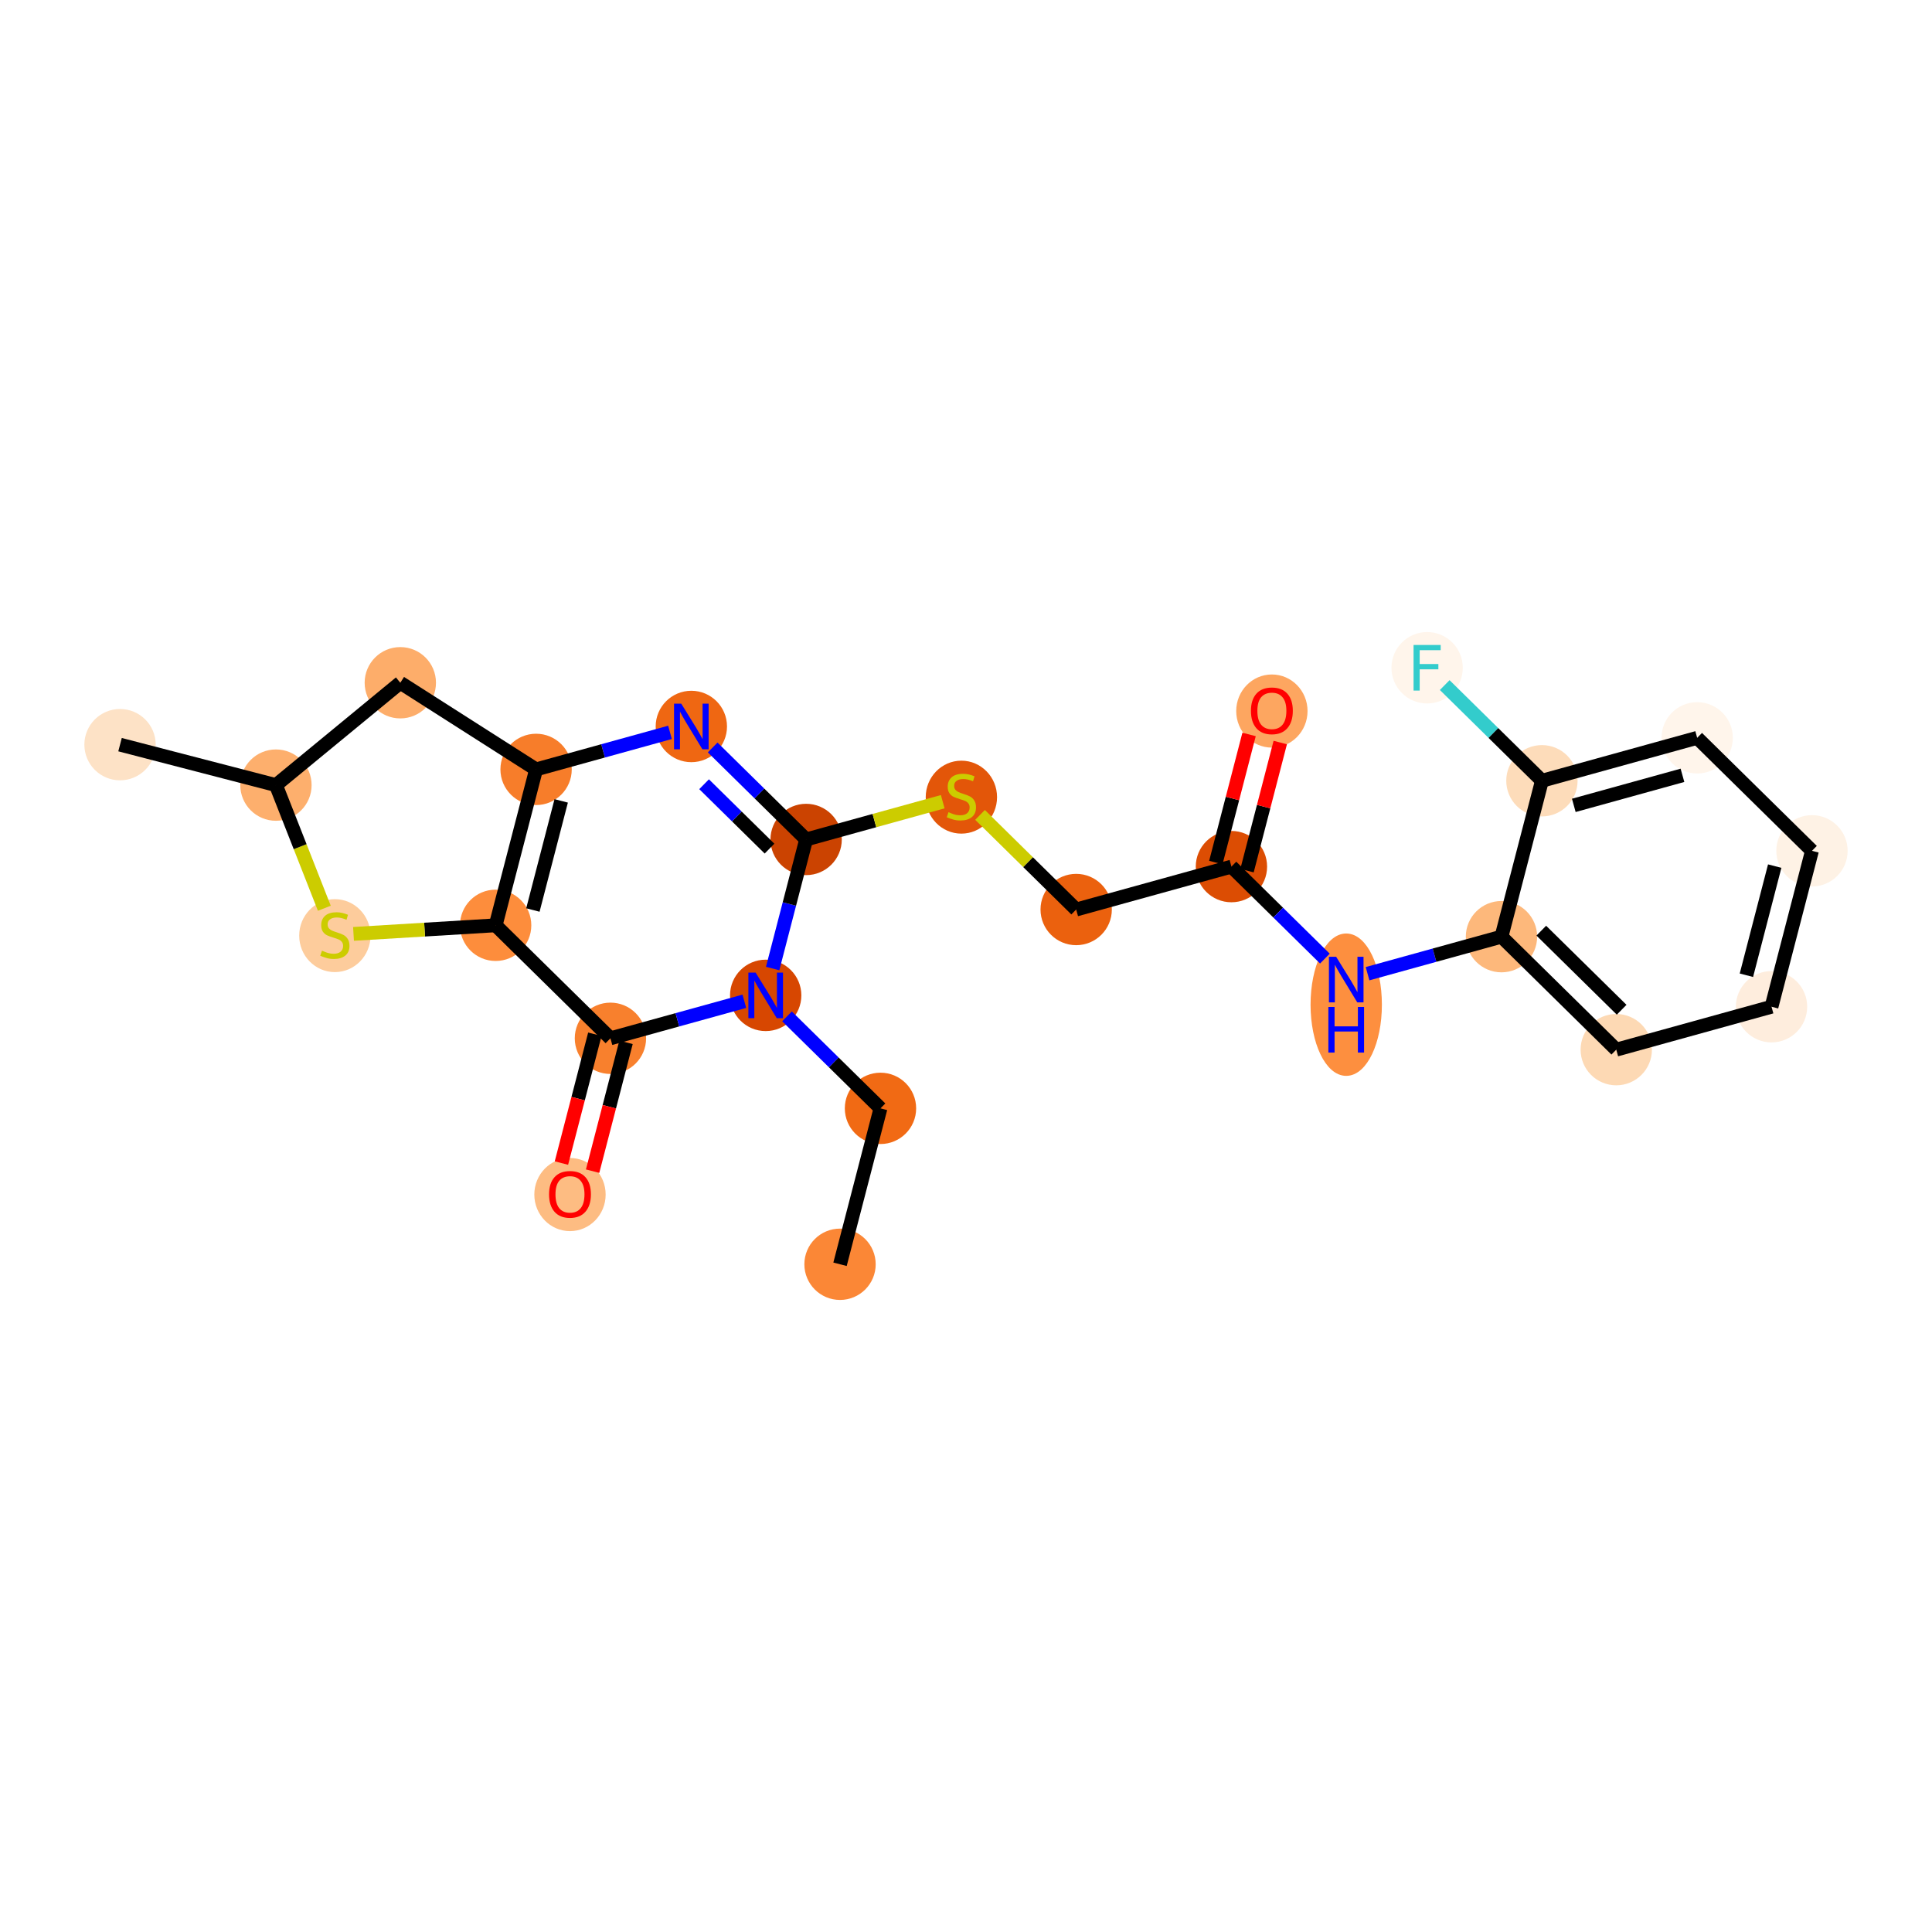 <?xml version='1.0' encoding='iso-8859-1'?>
<svg version='1.1' baseProfile='full'
              xmlns='http://www.w3.org/2000/svg'
                      xmlns:rdkit='http://www.rdkit.org/xml'
                      xmlns:xlink='http://www.w3.org/1999/xlink'
                  xml:space='preserve'
width='280px' height='280px' viewBox='0 0 280 280'>
<!-- END OF HEADER -->
<rect style='opacity:1.0;fill:#FFFFFF;stroke:none' width='280' height='280' x='0' y='0'> </rect>
<ellipse cx='121.743' cy='183.228' rx='4.669' ry='4.669'  style='fill:#FB8736;fill-rule:evenodd;stroke:#FB8736;stroke-width:1.0px;stroke-linecap:butt;stroke-linejoin:miter;stroke-opacity:1' />
<ellipse cx='127.606' cy='160.632' rx='4.669' ry='4.669'  style='fill:#F16A14;fill-rule:evenodd;stroke:#F16A14;stroke-width:1.0px;stroke-linecap:butt;stroke-linejoin:miter;stroke-opacity:1' />
<ellipse cx='110.969' cy='144.257' rx='4.669' ry='4.675'  style='fill:#D74701;fill-rule:evenodd;stroke:#D74701;stroke-width:1.0px;stroke-linecap:butt;stroke-linejoin:miter;stroke-opacity:1' />
<ellipse cx='116.831' cy='121.661' rx='4.669' ry='4.669'  style='fill:#CB4301;fill-rule:evenodd;stroke:#CB4301;stroke-width:1.0px;stroke-linecap:butt;stroke-linejoin:miter;stroke-opacity:1' />
<ellipse cx='139.331' cy='115.529' rx='4.669' ry='4.787'  style='fill:#E35609;fill-rule:evenodd;stroke:#E35609;stroke-width:1.0px;stroke-linecap:butt;stroke-linejoin:miter;stroke-opacity:1' />
<ellipse cx='155.968' cy='131.815' rx='4.669' ry='4.669'  style='fill:#EB610E;fill-rule:evenodd;stroke:#EB610E;stroke-width:1.0px;stroke-linecap:butt;stroke-linejoin:miter;stroke-opacity:1' />
<ellipse cx='178.468' cy='125.595' rx='4.669' ry='4.669'  style='fill:#DC4D03;fill-rule:evenodd;stroke:#DC4D03;stroke-width:1.0px;stroke-linecap:butt;stroke-linejoin:miter;stroke-opacity:1' />
<ellipse cx='184.33' cy='103.05' rx='4.669' ry='4.8'  style='fill:#FDA660;fill-rule:evenodd;stroke:#FDA660;stroke-width:1.0px;stroke-linecap:butt;stroke-linejoin:miter;stroke-opacity:1' />
<ellipse cx='195.105' cy='145.606' rx='4.669' ry='9.817'  style='fill:#FD8F3F;fill-rule:evenodd;stroke:#FD8F3F;stroke-width:1.0px;stroke-linecap:butt;stroke-linejoin:miter;stroke-opacity:1' />
<ellipse cx='217.605' cy='135.749' rx='4.669' ry='4.669'  style='fill:#FDB87B;fill-rule:evenodd;stroke:#FDB87B;stroke-width:1.0px;stroke-linecap:butt;stroke-linejoin:miter;stroke-opacity:1' />
<ellipse cx='234.242' cy='152.124' rx='4.669' ry='4.669'  style='fill:#FDD9B4;fill-rule:evenodd;stroke:#FDD9B4;stroke-width:1.0px;stroke-linecap:butt;stroke-linejoin:miter;stroke-opacity:1' />
<ellipse cx='256.741' cy='145.903' rx='4.669' ry='4.669'  style='fill:#FEEDDD;fill-rule:evenodd;stroke:#FEEDDD;stroke-width:1.0px;stroke-linecap:butt;stroke-linejoin:miter;stroke-opacity:1' />
<ellipse cx='262.604' cy='123.307' rx='4.669' ry='4.669'  style='fill:#FEF2E5;fill-rule:evenodd;stroke:#FEF2E5;stroke-width:1.0px;stroke-linecap:butt;stroke-linejoin:miter;stroke-opacity:1' />
<ellipse cx='245.967' cy='106.932' rx='4.669' ry='4.669'  style='fill:#FFF5EB;fill-rule:evenodd;stroke:#FFF5EB;stroke-width:1.0px;stroke-linecap:butt;stroke-linejoin:miter;stroke-opacity:1' />
<ellipse cx='223.467' cy='113.153' rx='4.669' ry='4.669'  style='fill:#FDDCBA;fill-rule:evenodd;stroke:#FDDCBA;stroke-width:1.0px;stroke-linecap:butt;stroke-linejoin:miter;stroke-opacity:1' />
<ellipse cx='206.83' cy='96.778' rx='4.669' ry='4.675'  style='fill:#FFF5EB;fill-rule:evenodd;stroke:#FFF5EB;stroke-width:1.0px;stroke-linecap:butt;stroke-linejoin:miter;stroke-opacity:1' />
<ellipse cx='100.194' cy='105.286' rx='4.669' ry='4.675'  style='fill:#EF6712;fill-rule:evenodd;stroke:#EF6712;stroke-width:1.0px;stroke-linecap:butt;stroke-linejoin:miter;stroke-opacity:1' />
<ellipse cx='77.694' cy='111.507' rx='4.669' ry='4.669'  style='fill:#F77D2A;fill-rule:evenodd;stroke:#F77D2A;stroke-width:1.0px;stroke-linecap:butt;stroke-linejoin:miter;stroke-opacity:1' />
<ellipse cx='71.832' cy='134.103' rx='4.669' ry='4.669'  style='fill:#FD8D3C;fill-rule:evenodd;stroke:#FD8D3C;stroke-width:1.0px;stroke-linecap:butt;stroke-linejoin:miter;stroke-opacity:1' />
<ellipse cx='88.469' cy='150.478' rx='4.669' ry='4.669'  style='fill:#F8802D;fill-rule:evenodd;stroke:#F8802D;stroke-width:1.0px;stroke-linecap:butt;stroke-linejoin:miter;stroke-opacity:1' />
<ellipse cx='82.606' cy='173.125' rx='4.669' ry='4.8'  style='fill:#FDBC82;fill-rule:evenodd;stroke:#FDBC82;stroke-width:1.0px;stroke-linecap:butt;stroke-linejoin:miter;stroke-opacity:1' />
<ellipse cx='48.53' cy='135.599' rx='4.669' ry='4.787'  style='fill:#FDCC9C;fill-rule:evenodd;stroke:#FDCC9C;stroke-width:1.0px;stroke-linecap:butt;stroke-linejoin:miter;stroke-opacity:1' />
<ellipse cx='39.992' cy='113.784' rx='4.669' ry='4.669'  style='fill:#FDAF6D;fill-rule:evenodd;stroke:#FDAF6D;stroke-width:1.0px;stroke-linecap:butt;stroke-linejoin:miter;stroke-opacity:1' />
<ellipse cx='17.396' cy='107.921' rx='4.669' ry='4.669'  style='fill:#FDE2C6;fill-rule:evenodd;stroke:#FDE2C6;stroke-width:1.0px;stroke-linecap:butt;stroke-linejoin:miter;stroke-opacity:1' />
<ellipse cx='58.016' cy='98.949' rx='4.669' ry='4.669'  style='fill:#FDAD6A;fill-rule:evenodd;stroke:#FDAD6A;stroke-width:1.0px;stroke-linecap:butt;stroke-linejoin:miter;stroke-opacity:1' />
<path class='bond-0 atom-0 atom-1' d='M 121.743,183.228 L 127.606,160.632' style='fill:none;fill-rule:evenodd;stroke:#000000;stroke-width:2.0px;stroke-linecap:butt;stroke-linejoin:miter;stroke-opacity:1' />
<path class='bond-1 atom-1 atom-2' d='M 127.606,160.632 L 120.833,153.966' style='fill:none;fill-rule:evenodd;stroke:#000000;stroke-width:2.0px;stroke-linecap:butt;stroke-linejoin:miter;stroke-opacity:1' />
<path class='bond-1 atom-1 atom-2' d='M 120.833,153.966 L 114.059,147.299' style='fill:none;fill-rule:evenodd;stroke:#0000FF;stroke-width:2.0px;stroke-linecap:butt;stroke-linejoin:miter;stroke-opacity:1' />
<path class='bond-2 atom-2 atom-3' d='M 111.978,140.368 L 114.404,131.015' style='fill:none;fill-rule:evenodd;stroke:#0000FF;stroke-width:2.0px;stroke-linecap:butt;stroke-linejoin:miter;stroke-opacity:1' />
<path class='bond-2 atom-2 atom-3' d='M 114.404,131.015 L 116.831,121.661' style='fill:none;fill-rule:evenodd;stroke:#000000;stroke-width:2.0px;stroke-linecap:butt;stroke-linejoin:miter;stroke-opacity:1' />
<path class='bond-24 atom-19 atom-2' d='M 88.469,150.478 L 98.173,147.795' style='fill:none;fill-rule:evenodd;stroke:#000000;stroke-width:2.0px;stroke-linecap:butt;stroke-linejoin:miter;stroke-opacity:1' />
<path class='bond-24 atom-19 atom-2' d='M 98.173,147.795 L 107.878,145.112' style='fill:none;fill-rule:evenodd;stroke:#0000FF;stroke-width:2.0px;stroke-linecap:butt;stroke-linejoin:miter;stroke-opacity:1' />
<path class='bond-3 atom-3 atom-4' d='M 116.831,121.661 L 126.729,118.925' style='fill:none;fill-rule:evenodd;stroke:#000000;stroke-width:2.0px;stroke-linecap:butt;stroke-linejoin:miter;stroke-opacity:1' />
<path class='bond-3 atom-3 atom-4' d='M 126.729,118.925 L 136.628,116.188' style='fill:none;fill-rule:evenodd;stroke:#CCCC00;stroke-width:2.0px;stroke-linecap:butt;stroke-linejoin:miter;stroke-opacity:1' />
<path class='bond-15 atom-3 atom-16' d='M 116.831,121.661 L 110.058,114.995' style='fill:none;fill-rule:evenodd;stroke:#000000;stroke-width:2.0px;stroke-linecap:butt;stroke-linejoin:miter;stroke-opacity:1' />
<path class='bond-15 atom-3 atom-16' d='M 110.058,114.995 L 103.285,108.328' style='fill:none;fill-rule:evenodd;stroke:#0000FF;stroke-width:2.0px;stroke-linecap:butt;stroke-linejoin:miter;stroke-opacity:1' />
<path class='bond-15 atom-3 atom-16' d='M 111.524,122.989 L 106.783,118.322' style='fill:none;fill-rule:evenodd;stroke:#000000;stroke-width:2.0px;stroke-linecap:butt;stroke-linejoin:miter;stroke-opacity:1' />
<path class='bond-15 atom-3 atom-16' d='M 106.783,118.322 L 102.042,113.656' style='fill:none;fill-rule:evenodd;stroke:#0000FF;stroke-width:2.0px;stroke-linecap:butt;stroke-linejoin:miter;stroke-opacity:1' />
<path class='bond-4 atom-4 atom-5' d='M 142.034,118.101 L 149.001,124.958' style='fill:none;fill-rule:evenodd;stroke:#CCCC00;stroke-width:2.0px;stroke-linecap:butt;stroke-linejoin:miter;stroke-opacity:1' />
<path class='bond-4 atom-4 atom-5' d='M 149.001,124.958 L 155.968,131.815' style='fill:none;fill-rule:evenodd;stroke:#000000;stroke-width:2.0px;stroke-linecap:butt;stroke-linejoin:miter;stroke-opacity:1' />
<path class='bond-5 atom-5 atom-6' d='M 155.968,131.815 L 178.468,125.595' style='fill:none;fill-rule:evenodd;stroke:#000000;stroke-width:2.0px;stroke-linecap:butt;stroke-linejoin:miter;stroke-opacity:1' />
<path class='bond-6 atom-6 atom-7' d='M 180.727,126.181 L 183.136,116.898' style='fill:none;fill-rule:evenodd;stroke:#000000;stroke-width:2.0px;stroke-linecap:butt;stroke-linejoin:miter;stroke-opacity:1' />
<path class='bond-6 atom-6 atom-7' d='M 183.136,116.898 L 185.544,107.614' style='fill:none;fill-rule:evenodd;stroke:#FF0000;stroke-width:2.0px;stroke-linecap:butt;stroke-linejoin:miter;stroke-opacity:1' />
<path class='bond-6 atom-6 atom-7' d='M 176.208,125.008 L 178.617,115.725' style='fill:none;fill-rule:evenodd;stroke:#000000;stroke-width:2.0px;stroke-linecap:butt;stroke-linejoin:miter;stroke-opacity:1' />
<path class='bond-6 atom-6 atom-7' d='M 178.617,115.725 L 181.025,106.442' style='fill:none;fill-rule:evenodd;stroke:#FF0000;stroke-width:2.0px;stroke-linecap:butt;stroke-linejoin:miter;stroke-opacity:1' />
<path class='bond-7 atom-6 atom-8' d='M 178.468,125.595 L 185.241,132.261' style='fill:none;fill-rule:evenodd;stroke:#000000;stroke-width:2.0px;stroke-linecap:butt;stroke-linejoin:miter;stroke-opacity:1' />
<path class='bond-7 atom-6 atom-8' d='M 185.241,132.261 L 192.014,138.928' style='fill:none;fill-rule:evenodd;stroke:#0000FF;stroke-width:2.0px;stroke-linecap:butt;stroke-linejoin:miter;stroke-opacity:1' />
<path class='bond-8 atom-8 atom-9' d='M 198.196,141.115 L 207.9,138.432' style='fill:none;fill-rule:evenodd;stroke:#0000FF;stroke-width:2.0px;stroke-linecap:butt;stroke-linejoin:miter;stroke-opacity:1' />
<path class='bond-8 atom-8 atom-9' d='M 207.9,138.432 L 217.605,135.749' style='fill:none;fill-rule:evenodd;stroke:#000000;stroke-width:2.0px;stroke-linecap:butt;stroke-linejoin:miter;stroke-opacity:1' />
<path class='bond-9 atom-9 atom-10' d='M 217.605,135.749 L 234.242,152.124' style='fill:none;fill-rule:evenodd;stroke:#000000;stroke-width:2.0px;stroke-linecap:butt;stroke-linejoin:miter;stroke-opacity:1' />
<path class='bond-9 atom-9 atom-10' d='M 223.375,134.878 L 235.021,146.34' style='fill:none;fill-rule:evenodd;stroke:#000000;stroke-width:2.0px;stroke-linecap:butt;stroke-linejoin:miter;stroke-opacity:1' />
<path class='bond-25 atom-14 atom-9' d='M 223.467,113.153 L 217.605,135.749' style='fill:none;fill-rule:evenodd;stroke:#000000;stroke-width:2.0px;stroke-linecap:butt;stroke-linejoin:miter;stroke-opacity:1' />
<path class='bond-10 atom-10 atom-11' d='M 234.242,152.124 L 256.741,145.903' style='fill:none;fill-rule:evenodd;stroke:#000000;stroke-width:2.0px;stroke-linecap:butt;stroke-linejoin:miter;stroke-opacity:1' />
<path class='bond-11 atom-11 atom-12' d='M 256.741,145.903 L 262.604,123.307' style='fill:none;fill-rule:evenodd;stroke:#000000;stroke-width:2.0px;stroke-linecap:butt;stroke-linejoin:miter;stroke-opacity:1' />
<path class='bond-11 atom-11 atom-12' d='M 253.102,141.341 L 257.205,125.524' style='fill:none;fill-rule:evenodd;stroke:#000000;stroke-width:2.0px;stroke-linecap:butt;stroke-linejoin:miter;stroke-opacity:1' />
<path class='bond-12 atom-12 atom-13' d='M 262.604,123.307 L 245.967,106.932' style='fill:none;fill-rule:evenodd;stroke:#000000;stroke-width:2.0px;stroke-linecap:butt;stroke-linejoin:miter;stroke-opacity:1' />
<path class='bond-13 atom-13 atom-14' d='M 245.967,106.932 L 223.467,113.153' style='fill:none;fill-rule:evenodd;stroke:#000000;stroke-width:2.0px;stroke-linecap:butt;stroke-linejoin:miter;stroke-opacity:1' />
<path class='bond-13 atom-13 atom-14' d='M 243.836,112.365 L 228.086,116.72' style='fill:none;fill-rule:evenodd;stroke:#000000;stroke-width:2.0px;stroke-linecap:butt;stroke-linejoin:miter;stroke-opacity:1' />
<path class='bond-14 atom-14 atom-15' d='M 223.467,113.153 L 216.423,106.22' style='fill:none;fill-rule:evenodd;stroke:#000000;stroke-width:2.0px;stroke-linecap:butt;stroke-linejoin:miter;stroke-opacity:1' />
<path class='bond-14 atom-14 atom-15' d='M 216.423,106.22 L 209.379,99.287' style='fill:none;fill-rule:evenodd;stroke:#33CCCC;stroke-width:2.0px;stroke-linecap:butt;stroke-linejoin:miter;stroke-opacity:1' />
<path class='bond-16 atom-16 atom-17' d='M 97.103,106.141 L 87.399,108.824' style='fill:none;fill-rule:evenodd;stroke:#0000FF;stroke-width:2.0px;stroke-linecap:butt;stroke-linejoin:miter;stroke-opacity:1' />
<path class='bond-16 atom-16 atom-17' d='M 87.399,108.824 L 77.694,111.507' style='fill:none;fill-rule:evenodd;stroke:#000000;stroke-width:2.0px;stroke-linecap:butt;stroke-linejoin:miter;stroke-opacity:1' />
<path class='bond-17 atom-17 atom-18' d='M 77.694,111.507 L 71.832,134.103' style='fill:none;fill-rule:evenodd;stroke:#000000;stroke-width:2.0px;stroke-linecap:butt;stroke-linejoin:miter;stroke-opacity:1' />
<path class='bond-17 atom-17 atom-18' d='M 81.334,116.069 L 77.23,131.886' style='fill:none;fill-rule:evenodd;stroke:#000000;stroke-width:2.0px;stroke-linecap:butt;stroke-linejoin:miter;stroke-opacity:1' />
<path class='bond-26 atom-24 atom-17' d='M 58.016,98.949 L 77.694,111.507' style='fill:none;fill-rule:evenodd;stroke:#000000;stroke-width:2.0px;stroke-linecap:butt;stroke-linejoin:miter;stroke-opacity:1' />
<path class='bond-18 atom-18 atom-19' d='M 71.832,134.103 L 88.469,150.478' style='fill:none;fill-rule:evenodd;stroke:#000000;stroke-width:2.0px;stroke-linecap:butt;stroke-linejoin:miter;stroke-opacity:1' />
<path class='bond-20 atom-18 atom-21' d='M 71.832,134.103 L 61.533,134.725' style='fill:none;fill-rule:evenodd;stroke:#000000;stroke-width:2.0px;stroke-linecap:butt;stroke-linejoin:miter;stroke-opacity:1' />
<path class='bond-20 atom-18 atom-21' d='M 61.533,134.725 L 51.233,135.347' style='fill:none;fill-rule:evenodd;stroke:#CCCC00;stroke-width:2.0px;stroke-linecap:butt;stroke-linejoin:miter;stroke-opacity:1' />
<path class='bond-19 atom-19 atom-20' d='M 86.209,149.892 L 83.787,159.226' style='fill:none;fill-rule:evenodd;stroke:#000000;stroke-width:2.0px;stroke-linecap:butt;stroke-linejoin:miter;stroke-opacity:1' />
<path class='bond-19 atom-19 atom-20' d='M 83.787,159.226 L 81.366,168.561' style='fill:none;fill-rule:evenodd;stroke:#FF0000;stroke-width:2.0px;stroke-linecap:butt;stroke-linejoin:miter;stroke-opacity:1' />
<path class='bond-19 atom-19 atom-20' d='M 90.728,151.064 L 88.307,160.399' style='fill:none;fill-rule:evenodd;stroke:#000000;stroke-width:2.0px;stroke-linecap:butt;stroke-linejoin:miter;stroke-opacity:1' />
<path class='bond-19 atom-19 atom-20' d='M 88.307,160.399 L 85.885,169.733' style='fill:none;fill-rule:evenodd;stroke:#FF0000;stroke-width:2.0px;stroke-linecap:butt;stroke-linejoin:miter;stroke-opacity:1' />
<path class='bond-21 atom-21 atom-22' d='M 47.005,131.63 L 43.499,122.707' style='fill:none;fill-rule:evenodd;stroke:#CCCC00;stroke-width:2.0px;stroke-linecap:butt;stroke-linejoin:miter;stroke-opacity:1' />
<path class='bond-21 atom-21 atom-22' d='M 43.499,122.707 L 39.992,113.784' style='fill:none;fill-rule:evenodd;stroke:#000000;stroke-width:2.0px;stroke-linecap:butt;stroke-linejoin:miter;stroke-opacity:1' />
<path class='bond-22 atom-22 atom-23' d='M 39.992,113.784 L 17.396,107.921' style='fill:none;fill-rule:evenodd;stroke:#000000;stroke-width:2.0px;stroke-linecap:butt;stroke-linejoin:miter;stroke-opacity:1' />
<path class='bond-23 atom-22 atom-24' d='M 39.992,113.784 L 58.016,98.949' style='fill:none;fill-rule:evenodd;stroke:#000000;stroke-width:2.0px;stroke-linecap:butt;stroke-linejoin:miter;stroke-opacity:1' />
<path  class='atom-2' d='M 109.507 140.952
L 111.674 144.453
Q 111.888 144.799, 112.234 145.424
Q 112.579 146.05, 112.598 146.087
L 112.598 140.952
L 113.476 140.952
L 113.476 147.563
L 112.57 147.563
L 110.245 143.734
Q 109.974 143.286, 109.685 142.772
Q 109.405 142.259, 109.321 142.1
L 109.321 147.563
L 108.461 147.563
L 108.461 140.952
L 109.507 140.952
' fill='#0000FF'/>
<path  class='atom-4' d='M 137.463 117.71
Q 137.538 117.738, 137.846 117.868
Q 138.154 117.999, 138.49 118.083
Q 138.836 118.158, 139.172 118.158
Q 139.798 118.158, 140.162 117.859
Q 140.526 117.551, 140.526 117.019
Q 140.526 116.654, 140.339 116.43
Q 140.162 116.206, 139.882 116.085
Q 139.602 115.963, 139.135 115.823
Q 138.546 115.646, 138.192 115.478
Q 137.846 115.31, 137.594 114.955
Q 137.351 114.6, 137.351 114.003
Q 137.351 113.172, 137.911 112.658
Q 138.481 112.144, 139.602 112.144
Q 140.367 112.144, 141.236 112.509
L 141.021 113.228
Q 140.227 112.901, 139.63 112.901
Q 138.985 112.901, 138.63 113.172
Q 138.276 113.433, 138.285 113.891
Q 138.285 114.245, 138.462 114.46
Q 138.649 114.675, 138.911 114.796
Q 139.181 114.918, 139.63 115.058
Q 140.227 115.244, 140.582 115.431
Q 140.937 115.618, 141.189 116.001
Q 141.45 116.374, 141.45 117.019
Q 141.45 117.934, 140.834 118.429
Q 140.227 118.914, 139.209 118.914
Q 138.621 118.914, 138.173 118.783
Q 137.734 118.662, 137.211 118.447
L 137.463 117.71
' fill='#CCCC00'/>
<path  class='atom-7' d='M 181.295 103.018
Q 181.295 101.43, 182.08 100.543
Q 182.864 99.656, 184.33 99.656
Q 185.796 99.656, 186.581 100.543
Q 187.365 101.43, 187.365 103.018
Q 187.365 104.624, 186.571 105.539
Q 185.777 106.445, 184.33 106.445
Q 182.874 106.445, 182.08 105.539
Q 181.295 104.633, 181.295 103.018
M 184.33 105.698
Q 185.339 105.698, 185.88 105.025
Q 186.431 104.344, 186.431 103.018
Q 186.431 101.72, 185.88 101.066
Q 185.339 100.403, 184.33 100.403
Q 183.322 100.403, 182.771 101.057
Q 182.229 101.71, 182.229 103.018
Q 182.229 104.353, 182.771 105.025
Q 183.322 105.698, 184.33 105.698
' fill='#FF0000'/>
<path  class='atom-8' d='M 193.644 138.664
L 195.81 142.166
Q 196.025 142.511, 196.37 143.137
Q 196.716 143.762, 196.734 143.8
L 196.734 138.664
L 197.612 138.664
L 197.612 145.275
L 196.706 145.275
L 194.381 141.447
Q 194.11 140.999, 193.821 140.485
Q 193.541 139.971, 193.457 139.813
L 193.457 145.275
L 192.598 145.275
L 192.598 138.664
L 193.644 138.664
' fill='#0000FF'/>
<path  class='atom-8' d='M 192.518 145.936
L 193.415 145.936
L 193.415 148.747
L 196.795 148.747
L 196.795 145.936
L 197.691 145.936
L 197.691 152.547
L 196.795 152.547
L 196.795 149.494
L 193.415 149.494
L 193.415 152.547
L 192.518 152.547
L 192.518 145.936
' fill='#0000FF'/>
<path  class='atom-15' d='M 204.864 93.473
L 208.795 93.473
L 208.795 94.229
L 205.751 94.229
L 205.751 96.237
L 208.459 96.237
L 208.459 97.002
L 205.751 97.002
L 205.751 100.084
L 204.864 100.084
L 204.864 93.473
' fill='#33CCCC'/>
<path  class='atom-16' d='M 98.733 101.981
L 100.899 105.483
Q 101.114 105.828, 101.459 106.454
Q 101.805 107.079, 101.823 107.117
L 101.823 101.981
L 102.701 101.981
L 102.701 108.592
L 101.795 108.592
L 99.47 104.764
Q 99.199 104.315, 98.91 103.802
Q 98.63 103.288, 98.546 103.129
L 98.546 108.592
L 97.687 108.592
L 97.687 101.981
L 98.733 101.981
' fill='#0000FF'/>
<path  class='atom-20' d='M 79.572 173.092
Q 79.572 171.505, 80.356 170.618
Q 81.14 169.731, 82.606 169.731
Q 84.072 169.731, 84.857 170.618
Q 85.641 171.505, 85.641 173.092
Q 85.641 174.698, 84.847 175.613
Q 84.054 176.519, 82.606 176.519
Q 81.15 176.519, 80.356 175.613
Q 79.572 174.708, 79.572 173.092
M 82.606 175.772
Q 83.615 175.772, 84.156 175.1
Q 84.707 174.418, 84.707 173.092
Q 84.707 171.794, 84.156 171.141
Q 83.615 170.478, 82.606 170.478
Q 81.598 170.478, 81.047 171.131
Q 80.505 171.785, 80.505 173.092
Q 80.505 174.428, 81.047 175.1
Q 81.598 175.772, 82.606 175.772
' fill='#FF0000'/>
<path  class='atom-21' d='M 46.663 137.779
Q 46.737 137.807, 47.046 137.938
Q 47.354 138.068, 47.69 138.152
Q 48.035 138.227, 48.372 138.227
Q 48.997 138.227, 49.361 137.928
Q 49.725 137.62, 49.725 137.088
Q 49.725 136.724, 49.539 136.5
Q 49.361 136.276, 49.081 136.154
Q 48.801 136.033, 48.334 135.893
Q 47.746 135.715, 47.391 135.547
Q 47.046 135.379, 46.794 135.024
Q 46.551 134.669, 46.551 134.072
Q 46.551 133.241, 47.111 132.727
Q 47.681 132.214, 48.801 132.214
Q 49.567 132.214, 50.435 132.578
L 50.22 133.297
Q 49.427 132.97, 48.829 132.97
Q 48.185 132.97, 47.83 133.241
Q 47.475 133.502, 47.484 133.96
Q 47.484 134.315, 47.662 134.529
Q 47.849 134.744, 48.11 134.866
Q 48.381 134.987, 48.829 135.127
Q 49.427 135.314, 49.782 135.501
Q 50.136 135.687, 50.389 136.07
Q 50.65 136.444, 50.65 137.088
Q 50.65 138.003, 50.034 138.498
Q 49.427 138.983, 48.409 138.983
Q 47.821 138.983, 47.373 138.853
Q 46.934 138.731, 46.411 138.517
L 46.663 137.779
' fill='#CCCC00'/>
</svg>
